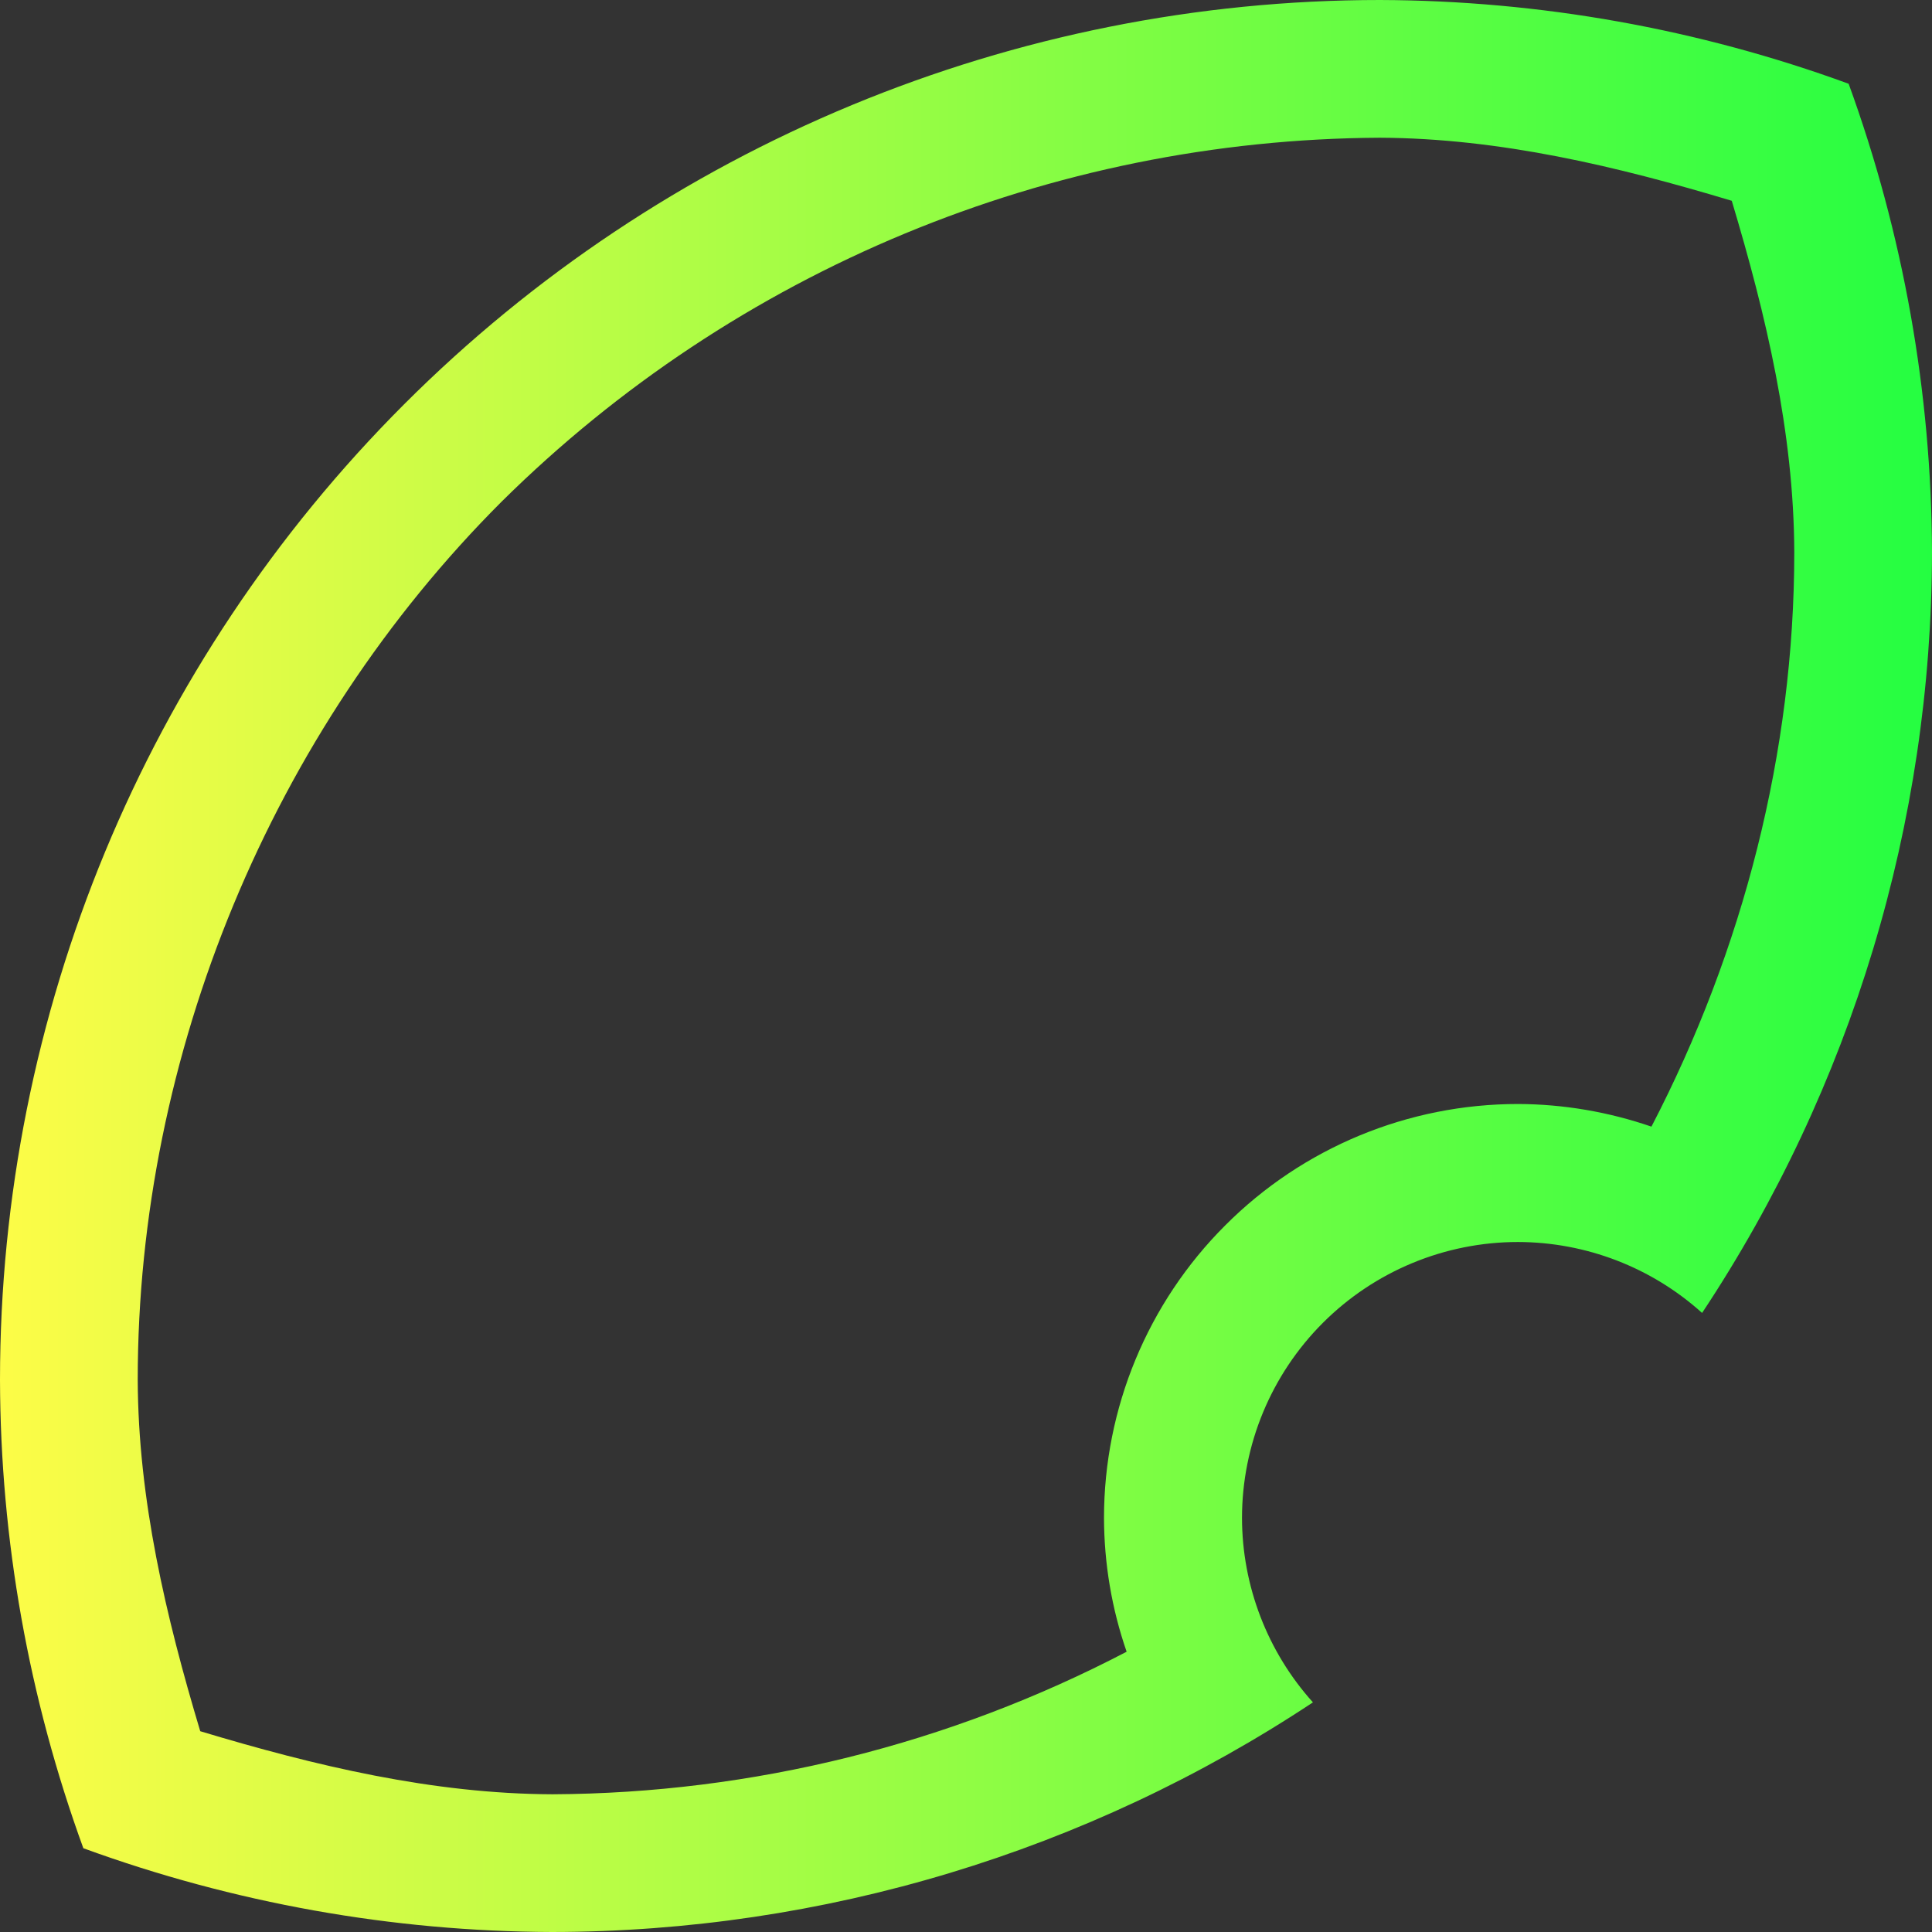 <svg width="14" height="14" viewBox="0 0 14 14" fill="none" xmlns="http://www.w3.org/2000/svg">
<rect x="0" y="0" width="14" height="14" fill="#333333" stroke="none"/>
<g clip-path="url(#clip0_9_1355)">
<path d="M10 0C7.348 0 4.804 1.054 2.929 2.929C1.054 4.804 0 7.348 0 10C0.003 11.157 0.208 12.306 0.604 13.393C1.692 13.79 2.841 13.996 4 14C5.961 13.998 7.879 13.419 9.514 12.336C9.184 11.969 9.001 11.493 9 11C9 10.47 9.211 9.961 9.586 9.586C9.961 9.211 10.47 9 11 9C11.493 9.001 11.968 9.184 12.334 9.514C13.418 7.879 13.998 5.962 14 4C13.996 2.843 13.792 1.695 13.396 0.607C12.308 0.209 11.159 0.004 10 0ZM9.996 0.998H10C10.868 1.002 11.718 1.205 12.549 1.455C12.798 2.285 12.999 3.134 13.002 4V4.002C13.002 5.446 12.633 6.882 11.967 8.164C11.656 8.057 11.329 8.001 11 8C10.204 8 9.441 8.316 8.879 8.879C8.316 9.441 8 10.204 8 11C8.001 11.33 8.056 11.657 8.164 11.969C6.88 12.64 5.453 12.995 4.004 13.002C3.135 12.999 2.284 12.796 1.451 12.545C1.202 11.715 1.001 10.865 0.998 9.998C0.998 7.642 1.968 5.301 3.635 3.635C5.329 1.958 7.612 1.011 9.996 0.998Z" fill="url(#paint0_linear_9_1355)"/>
</g>
<defs>
<linearGradient id="paint0_linear_9_1355" x1="0" y1="7" x2="14" y2="7" gradientUnits="userSpaceOnUse">
<stop stop-color="#FDFC47"/>
<stop offset="1" stop-color="#24FE41"/>
</linearGradient>
<clipPath id="clip0_9_1355">
<rect width="14" height="14" fill="white"/>
</clipPath>
</defs>
</svg>
